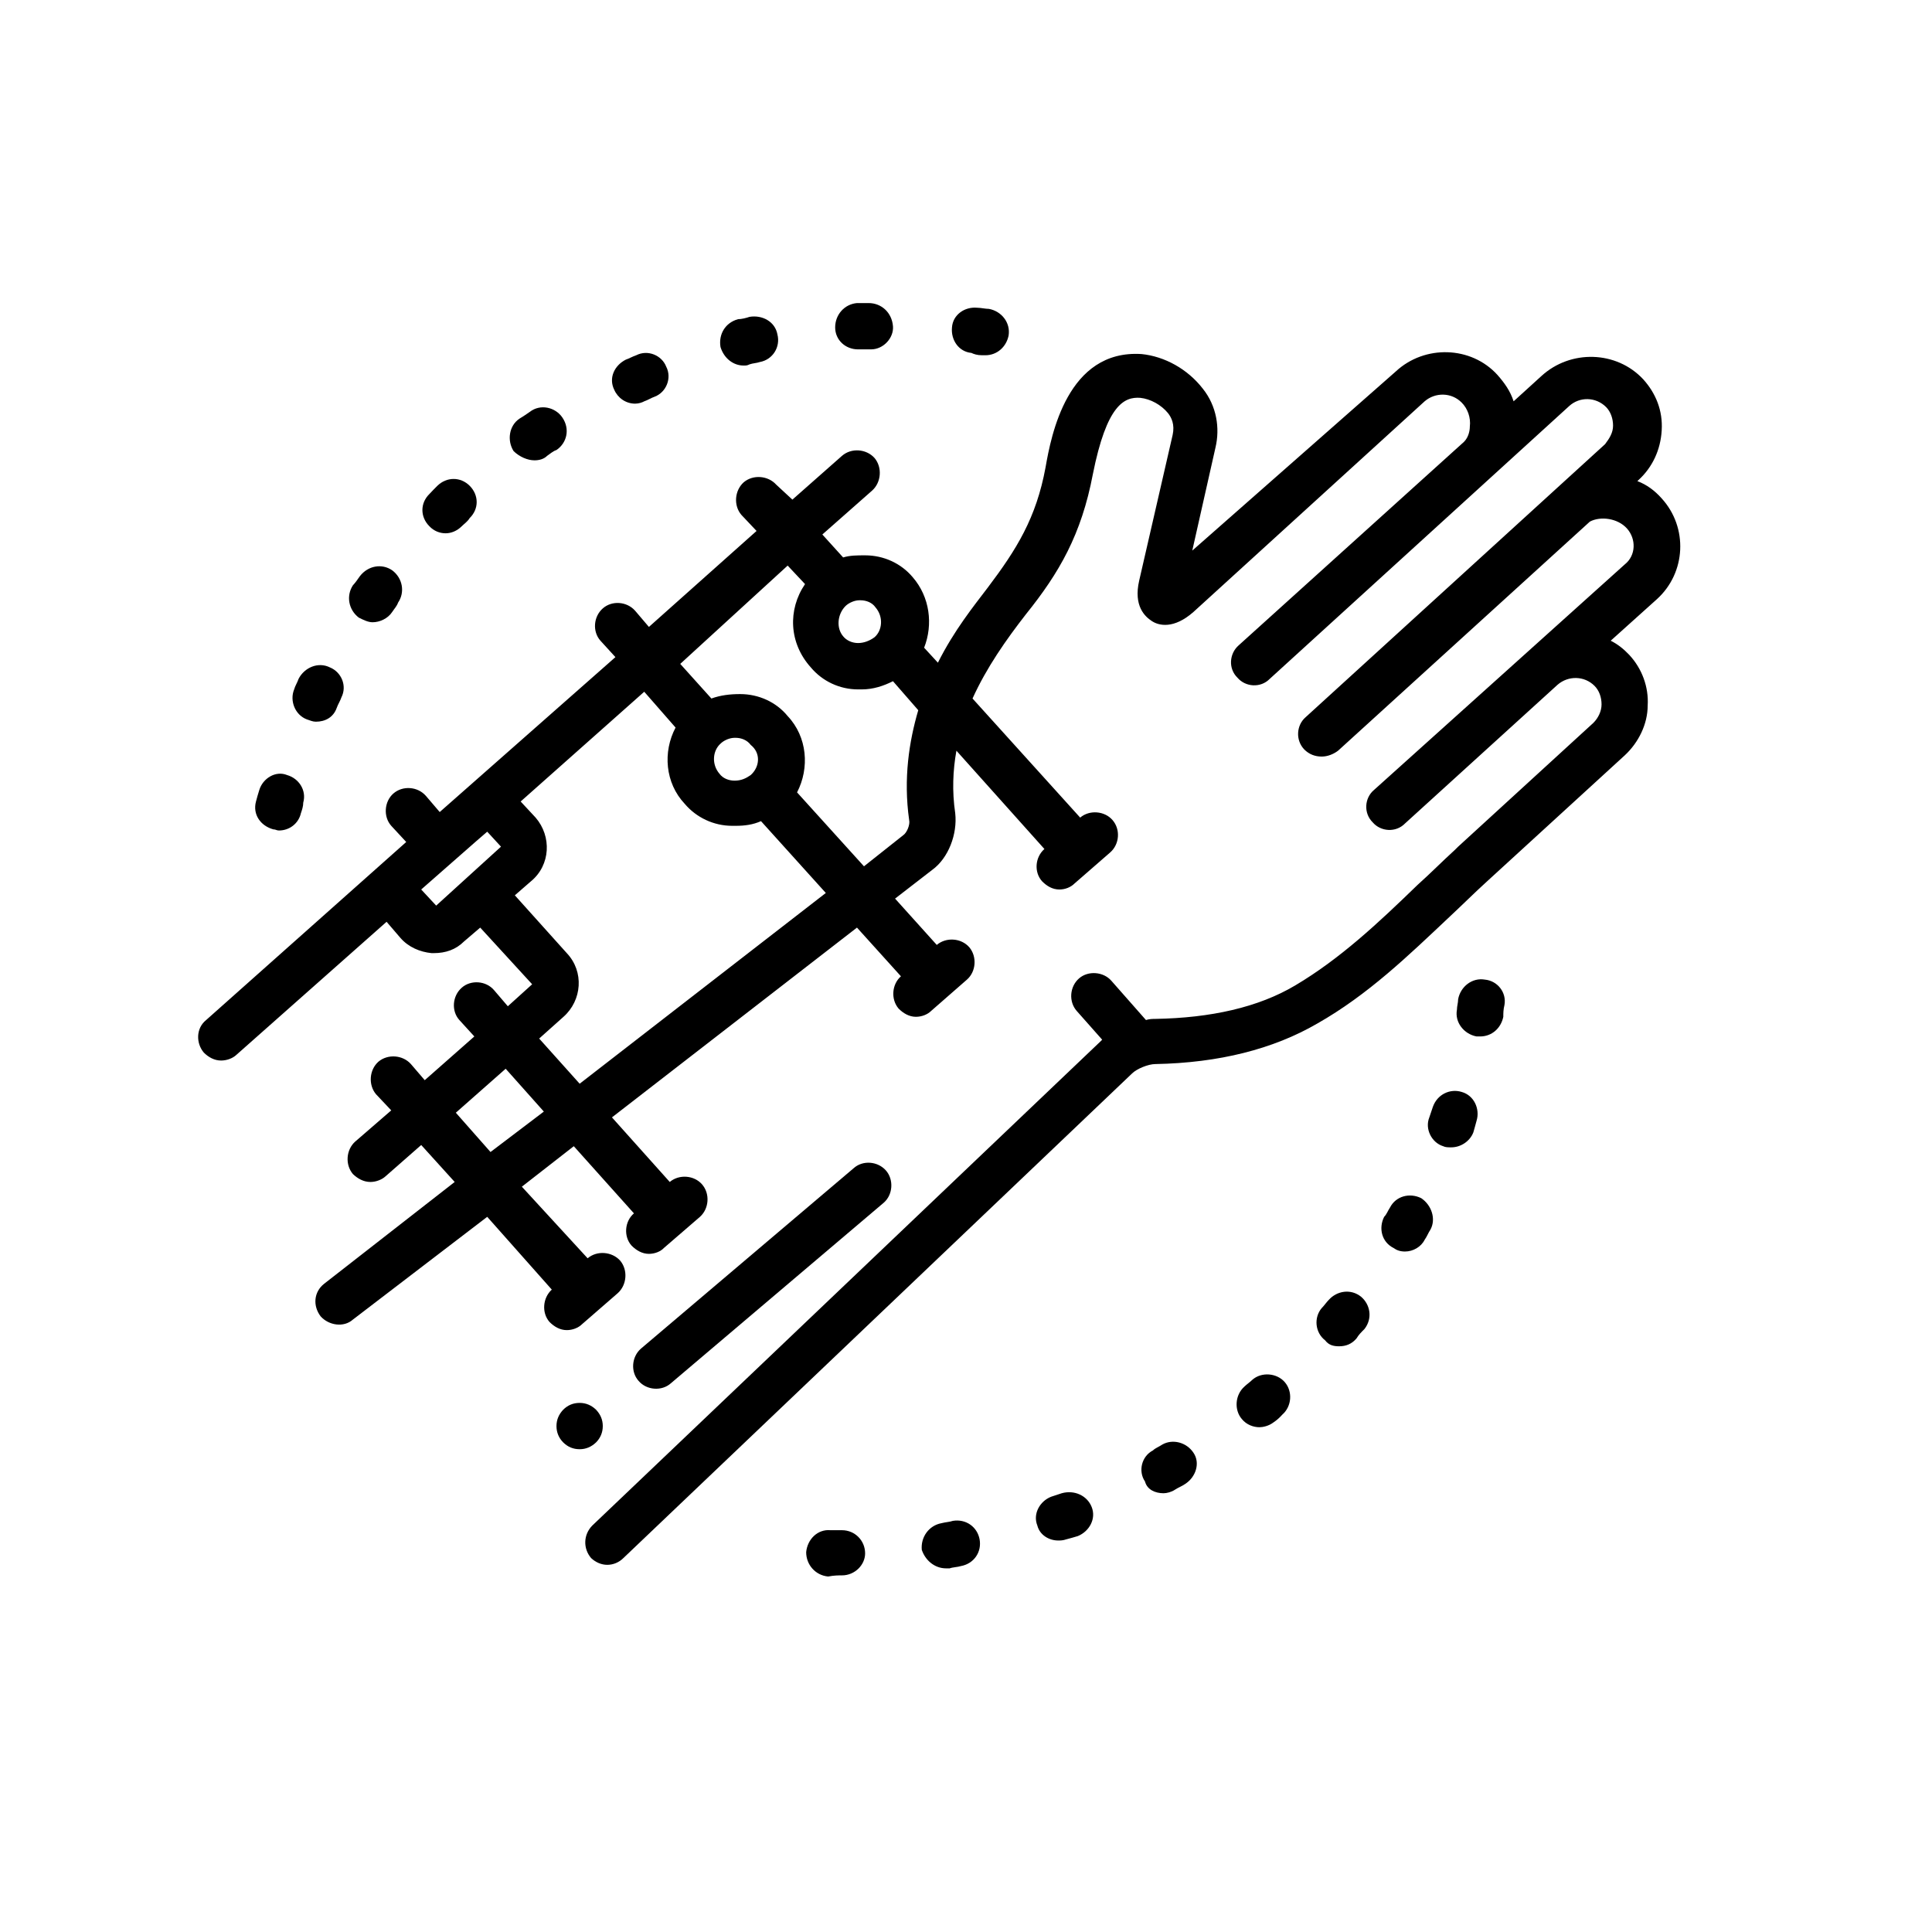 <svg xmlns="http://www.w3.org/2000/svg" xmlns:xlink="http://www.w3.org/1999/xlink" width="43" zoomAndPan="magnify" viewBox="0 0 32.25 32.25" height="43" preserveAspectRatio="xMidYMid meet" version="1.0"><defs><clipPath id="1c045d0a1b"><path d="M 10 5.059 L 12 5.059 L 12 7 L 10 7 Z M 10 5.059 " clip-rule="nonzero"/></clipPath><clipPath id="ce58b9606a"><path d="M 13 5.059 L 15 5.059 L 15 6 L 13 6 Z M 13 5.059 " clip-rule="nonzero"/></clipPath><clipPath id="e58a94e969"><path d="M 15 5.059 L 17 5.059 L 17 6 L 15 6 Z M 15 5.059 " clip-rule="nonzero"/></clipPath><clipPath id="1f6d9586fc"><path d="M 12 5.059 L 13 5.059 L 13 7 L 12 7 Z M 12 5.059 " clip-rule="nonzero"/></clipPath><clipPath id="be05994f30"><path d="M 15 25 L 17 25 L 17 26.316 L 15 26.316 Z M 15 25 " clip-rule="nonzero"/></clipPath><clipPath id="3bac5d2705"><path d="M 13 25 L 15 25 L 15 26.316 L 13 26.316 Z M 13 25 " clip-rule="nonzero"/></clipPath><clipPath id="a2e1edefab"><path d="M 3.266 5.059 L 28.184 5.059 L 28.184 26.316 L 3.266 26.316 Z M 3.266 5.059 " clip-rule="nonzero"/></clipPath></defs><path fill="#000000" d="M 10.062 23.805 C 10.062 23.91 10.023 24.004 9.949 24.078 C 9.871 24.152 9.781 24.191 9.676 24.191 C 9.566 24.191 9.477 24.152 9.402 24.078 C 9.328 24.004 9.289 23.91 9.289 23.805 C 9.289 23.699 9.328 23.609 9.402 23.531 C 9.477 23.457 9.566 23.418 9.676 23.418 C 9.781 23.418 9.871 23.457 9.949 23.531 C 10.023 23.609 10.062 23.699 10.062 23.805 Z M 10.062 23.805 " fill-opacity="1" fill-rule="nonzero"/><path fill="#000000" d="M 7.438 8.902 C 7.531 8.902 7.629 8.863 7.707 8.785 C 7.746 8.746 7.805 8.707 7.84 8.648 C 7.996 8.496 7.996 8.266 7.84 8.109 C 7.688 7.957 7.457 7.957 7.301 8.109 C 7.262 8.148 7.203 8.207 7.168 8.246 C 7.012 8.398 7.012 8.629 7.168 8.785 C 7.242 8.863 7.34 8.902 7.438 8.902 Z M 7.438 8.902 " fill-opacity="1" fill-rule="nonzero"/><path fill="#000000" d="M 4.328 13.188 C 4.309 13.246 4.289 13.32 4.273 13.379 C 4.215 13.594 4.348 13.785 4.562 13.844 C 4.602 13.844 4.617 13.863 4.656 13.863 C 4.832 13.863 4.984 13.746 5.023 13.574 C 5.043 13.516 5.062 13.457 5.062 13.398 C 5.121 13.188 4.984 12.992 4.793 12.938 C 4.602 12.859 4.387 12.992 4.328 13.188 Z M 4.328 13.188 " fill-opacity="1" fill-rule="nonzero"/><path fill="#000000" d="M 6.219 10.387 C 6.336 10.387 6.473 10.328 6.547 10.215 C 6.586 10.156 6.625 10.117 6.645 10.059 C 6.762 9.887 6.723 9.652 6.547 9.52 C 6.375 9.402 6.145 9.441 6.008 9.617 C 5.969 9.672 5.93 9.73 5.891 9.77 C 5.777 9.945 5.816 10.176 5.988 10.309 C 6.066 10.348 6.145 10.387 6.219 10.387 Z M 6.219 10.387 " fill-opacity="1" fill-rule="nonzero"/><path fill="#000000" d="M 5.121 12.008 C 5.18 12.027 5.219 12.047 5.273 12.047 C 5.43 12.047 5.566 11.973 5.621 11.816 C 5.641 11.758 5.68 11.699 5.699 11.641 C 5.797 11.449 5.699 11.219 5.508 11.141 C 5.312 11.043 5.082 11.141 4.984 11.332 C 4.965 11.391 4.926 11.449 4.91 11.508 C 4.832 11.699 4.926 11.934 5.121 12.008 Z M 5.121 12.008 " fill-opacity="1" fill-rule="nonzero"/><g clip-path="url(#1c045d0a1b)"><path fill="#000000" d="M 10.602 6.738 C 10.66 6.738 10.719 6.719 10.754 6.699 C 10.812 6.68 10.871 6.641 10.93 6.621 C 11.121 6.547 11.219 6.312 11.121 6.121 C 11.047 5.93 10.812 5.832 10.621 5.93 C 10.562 5.949 10.504 5.984 10.445 6.004 C 10.254 6.102 10.156 6.312 10.254 6.508 C 10.312 6.641 10.445 6.738 10.602 6.738 Z M 10.602 6.738 " fill-opacity="1" fill-rule="nonzero"/></g><path fill="#000000" d="M 8.922 7.684 C 9 7.684 9.078 7.664 9.133 7.609 C 9.191 7.57 9.23 7.531 9.289 7.512 C 9.461 7.395 9.52 7.164 9.387 6.969 C 9.27 6.797 9.02 6.738 8.844 6.875 C 8.789 6.914 8.73 6.953 8.672 6.988 C 8.496 7.105 8.461 7.355 8.574 7.531 C 8.672 7.625 8.805 7.684 8.922 7.684 Z M 8.922 7.684 " fill-opacity="1" fill-rule="nonzero"/><g clip-path="url(#ce58b9606a)"><path fill="#000000" d="M 14.324 5.832 C 14.324 5.832 14.344 5.832 14.344 5.832 C 14.402 5.832 14.461 5.832 14.539 5.832 C 14.75 5.832 14.922 5.637 14.906 5.445 C 14.887 5.215 14.711 5.059 14.5 5.059 C 14.441 5.059 14.363 5.059 14.305 5.059 C 14.094 5.078 13.941 5.254 13.941 5.465 C 13.941 5.676 14.113 5.832 14.324 5.832 Z M 14.324 5.832 " fill-opacity="1" fill-rule="nonzero"/></g><g clip-path="url(#e58a94e969)"><path fill="#000000" d="M 16.391 5.93 C 16.41 5.93 16.43 5.93 16.449 5.93 C 16.641 5.93 16.797 5.793 16.836 5.602 C 16.871 5.387 16.719 5.195 16.508 5.156 C 16.449 5.156 16.371 5.137 16.312 5.137 C 16.102 5.117 15.906 5.254 15.891 5.465 C 15.871 5.676 16.004 5.871 16.215 5.891 C 16.254 5.91 16.312 5.93 16.391 5.93 Z M 16.391 5.93 " fill-opacity="1" fill-rule="nonzero"/></g><g clip-path="url(#1f6d9586fc)"><path fill="#000000" d="M 12.414 6.102 C 12.453 6.102 12.473 6.102 12.512 6.082 C 12.57 6.062 12.629 6.062 12.684 6.043 C 12.898 6.004 13.031 5.793 12.977 5.582 C 12.938 5.367 12.723 5.254 12.512 5.289 C 12.453 5.309 12.375 5.328 12.32 5.328 C 12.105 5.387 11.992 5.582 12.027 5.793 C 12.086 5.984 12.242 6.102 12.414 6.102 Z M 12.414 6.102 " fill-opacity="1" fill-rule="nonzero"/></g><path fill="#000000" d="M 21.254 23.746 C 21.312 23.707 21.352 23.672 21.406 23.613 C 21.562 23.477 21.582 23.227 21.445 23.07 C 21.312 22.918 21.059 22.898 20.906 23.031 C 20.867 23.07 20.809 23.109 20.77 23.148 C 20.617 23.285 20.598 23.535 20.73 23.688 C 20.809 23.785 20.926 23.824 21.023 23.824 C 21.078 23.824 21.176 23.805 21.254 23.746 Z M 21.254 23.746 " fill-opacity="1" fill-rule="nonzero"/><path fill="#000000" d="M 23.918 18.477 C 23.898 18.535 23.879 18.594 23.859 18.652 C 23.781 18.844 23.898 19.074 24.09 19.133 C 24.129 19.152 24.168 19.152 24.227 19.152 C 24.379 19.152 24.535 19.055 24.594 18.902 C 24.609 18.844 24.629 18.785 24.648 18.707 C 24.707 18.516 24.609 18.285 24.398 18.227 C 24.207 18.168 23.992 18.266 23.918 18.477 Z M 23.918 18.477 " fill-opacity="1" fill-rule="nonzero"/><path fill="#000000" d="M 22.352 22.473 C 22.469 22.473 22.566 22.434 22.645 22.34 C 22.68 22.281 22.719 22.242 22.777 22.184 C 22.914 22.008 22.875 21.777 22.719 21.645 C 22.547 21.508 22.316 21.547 22.18 21.699 C 22.141 21.738 22.102 21.797 22.062 21.836 C 21.93 21.992 21.949 22.242 22.121 22.375 C 22.18 22.453 22.258 22.473 22.352 22.473 Z M 22.352 22.473 " fill-opacity="1" fill-rule="nonzero"/><path fill="#000000" d="M 23.723 20 C 23.531 19.906 23.301 19.965 23.203 20.156 C 23.164 20.215 23.145 20.273 23.105 20.312 C 23.008 20.504 23.066 20.734 23.262 20.832 C 23.316 20.871 23.375 20.891 23.453 20.891 C 23.59 20.891 23.723 20.812 23.781 20.695 C 23.82 20.641 23.84 20.582 23.879 20.523 C 23.973 20.348 23.898 20.117 23.723 20 Z M 23.723 20 " fill-opacity="1" fill-rule="nonzero"/><path fill="#000000" d="M 25.113 16.777 C 25.152 16.566 24.996 16.371 24.785 16.352 C 24.574 16.316 24.379 16.469 24.34 16.68 C 24.34 16.738 24.32 16.797 24.32 16.855 C 24.281 17.066 24.438 17.262 24.648 17.301 C 24.668 17.301 24.688 17.301 24.707 17.301 C 24.902 17.301 25.055 17.164 25.094 16.973 C 25.094 16.914 25.094 16.855 25.113 16.777 Z M 25.113 16.777 " fill-opacity="1" fill-rule="nonzero"/><path fill="#000000" d="M 17.664 25.715 C 17.703 25.715 17.742 25.715 17.801 25.695 C 17.855 25.68 17.934 25.66 17.992 25.641 C 18.184 25.562 18.301 25.352 18.223 25.156 C 18.148 24.965 17.934 24.867 17.723 24.926 C 17.664 24.945 17.605 24.965 17.547 24.984 C 17.355 25.059 17.238 25.273 17.316 25.465 C 17.355 25.621 17.508 25.715 17.664 25.715 Z M 17.664 25.715 " fill-opacity="1" fill-rule="nonzero"/><g clip-path="url(#be05994f30)"><path fill="#000000" d="M 15.793 26.18 C 15.812 26.18 15.832 26.18 15.852 26.18 C 15.906 26.16 15.984 26.16 16.043 26.141 C 16.254 26.102 16.391 25.91 16.352 25.695 C 16.312 25.484 16.121 25.352 15.906 25.387 C 15.852 25.406 15.793 25.406 15.715 25.426 C 15.504 25.465 15.367 25.66 15.387 25.871 C 15.445 26.043 15.598 26.18 15.793 26.18 Z M 15.793 26.18 " fill-opacity="1" fill-rule="nonzero"/></g><path fill="#000000" d="M 19.422 24.926 C 19.477 24.926 19.555 24.906 19.613 24.867 C 19.672 24.828 19.73 24.809 19.785 24.77 C 19.961 24.656 20.039 24.422 19.922 24.25 C 19.805 24.074 19.574 24.016 19.402 24.113 C 19.344 24.152 19.285 24.172 19.246 24.211 C 19.055 24.309 18.996 24.559 19.113 24.73 C 19.148 24.867 19.285 24.926 19.422 24.926 Z M 19.422 24.926 " fill-opacity="1" fill-rule="nonzero"/><g clip-path="url(#3bac5d2705)"><path fill="#000000" d="M 14.055 26.297 C 14.27 26.297 14.441 26.121 14.441 25.93 C 14.441 25.715 14.27 25.543 14.055 25.543 C 13.996 25.543 13.941 25.543 13.863 25.543 C 13.648 25.523 13.477 25.695 13.457 25.91 C 13.457 26.121 13.613 26.297 13.824 26.316 C 13.922 26.297 13.996 26.297 14.055 26.297 Z M 14.055 26.297 " fill-opacity="1" fill-rule="nonzero"/></g><g clip-path="url(#a2e1edefab)"><path fill="#000000" d="M 3.402 17.57 C 3.48 17.648 3.578 17.703 3.691 17.703 C 3.789 17.703 3.887 17.664 3.945 17.609 L 6.453 15.387 L 6.684 15.656 C 6.82 15.812 7.012 15.891 7.203 15.91 C 7.223 15.91 7.242 15.91 7.242 15.91 C 7.438 15.91 7.609 15.852 7.746 15.715 L 8.016 15.484 L 8.883 16.43 L 8.477 16.797 L 8.246 16.527 C 8.113 16.371 7.859 16.352 7.707 16.488 C 7.551 16.625 7.531 16.875 7.668 17.027 L 7.918 17.301 L 7.09 18.031 L 6.859 17.762 C 6.723 17.609 6.473 17.59 6.316 17.723 C 6.164 17.859 6.145 18.109 6.277 18.266 L 6.531 18.535 L 5.93 19.055 C 5.777 19.191 5.758 19.441 5.891 19.598 C 5.969 19.672 6.066 19.73 6.184 19.73 C 6.277 19.73 6.375 19.691 6.434 19.637 L 7.031 19.113 L 7.59 19.73 L 5.41 21.43 C 5.238 21.566 5.219 21.797 5.352 21.973 C 5.488 22.125 5.738 22.164 5.891 22.027 L 8.133 20.312 L 9.211 21.527 C 9.059 21.664 9.039 21.914 9.172 22.066 C 9.25 22.145 9.348 22.203 9.461 22.203 C 9.559 22.203 9.656 22.164 9.715 22.105 L 10.312 21.586 C 10.465 21.449 10.484 21.199 10.352 21.043 C 10.215 20.891 9.965 20.871 9.809 21.004 L 8.711 19.809 L 9.578 19.133 L 10.582 20.254 C 10.426 20.387 10.406 20.641 10.543 20.793 C 10.621 20.871 10.719 20.93 10.832 20.93 C 10.93 20.93 11.027 20.891 11.082 20.832 L 11.684 20.312 C 11.836 20.176 11.855 19.926 11.719 19.77 C 11.586 19.617 11.336 19.598 11.18 19.73 L 10.215 18.652 L 14.305 15.484 L 15.039 16.297 C 14.887 16.43 14.867 16.68 15 16.836 C 15.078 16.914 15.176 16.973 15.289 16.973 C 15.387 16.973 15.484 16.934 15.543 16.875 L 16.141 16.352 C 16.293 16.219 16.312 15.969 16.18 15.812 C 16.043 15.656 15.793 15.641 15.637 15.773 L 14.941 15 L 15.562 14.52 C 15.832 14.324 15.984 13.922 15.945 13.574 C 15.891 13.207 15.906 12.859 15.965 12.531 L 17.434 14.172 C 17.277 14.309 17.258 14.559 17.395 14.711 C 17.473 14.789 17.566 14.848 17.684 14.848 C 17.781 14.848 17.875 14.809 17.934 14.75 L 18.531 14.23 C 18.688 14.094 18.707 13.844 18.57 13.688 C 18.438 13.535 18.184 13.516 18.031 13.648 L 16.234 11.66 C 16.469 11.141 16.797 10.676 17.125 10.254 C 17.684 9.559 18.051 8.922 18.242 7.918 C 18.473 6.758 18.766 6.621 19.035 6.641 C 19.207 6.66 19.383 6.758 19.496 6.895 C 19.555 6.969 19.613 7.086 19.574 7.262 L 19.016 9.691 C 18.918 10.117 19.113 10.293 19.227 10.367 C 19.344 10.445 19.594 10.504 19.922 10.215 L 23.781 6.699 C 23.957 6.547 24.227 6.547 24.398 6.719 C 24.496 6.816 24.555 6.969 24.535 7.125 C 24.535 7.184 24.516 7.297 24.438 7.375 L 20.676 10.773 C 20.52 10.91 20.5 11.16 20.656 11.312 C 20.789 11.469 21.043 11.488 21.195 11.332 L 26.195 6.777 C 26.367 6.621 26.637 6.621 26.812 6.797 C 26.887 6.875 26.926 6.988 26.926 7.105 C 26.926 7.223 26.867 7.316 26.793 7.414 L 21.793 11.973 C 21.641 12.105 21.621 12.355 21.773 12.512 C 21.852 12.59 21.949 12.629 22.062 12.629 C 22.16 12.629 22.258 12.59 22.336 12.531 L 26.539 8.707 C 26.715 8.613 27.004 8.648 27.16 8.824 C 27.312 8.996 27.312 9.27 27.121 9.422 L 22.934 13.188 C 22.777 13.32 22.758 13.574 22.914 13.727 C 23.047 13.883 23.301 13.902 23.453 13.746 L 26 11.43 C 26.176 11.277 26.445 11.277 26.617 11.449 C 26.695 11.527 26.734 11.641 26.734 11.758 C 26.734 11.875 26.676 11.988 26.598 12.066 L 24.34 14.133 L 24.281 14.191 C 24.07 14.383 23.879 14.578 23.664 14.77 C 23.008 15.406 22.371 16.004 21.621 16.449 C 21.004 16.816 20.211 16.992 19.285 17.008 C 19.246 17.008 19.188 17.008 19.129 17.027 L 18.551 16.371 C 18.418 16.219 18.164 16.199 18.012 16.332 C 17.855 16.469 17.836 16.719 17.973 16.875 L 18.398 17.355 C 18.398 17.355 18.379 17.375 18.379 17.375 L 9.887 25.465 C 9.734 25.621 9.734 25.852 9.867 26.008 C 9.945 26.082 10.043 26.121 10.137 26.121 C 10.234 26.121 10.332 26.082 10.406 26.008 L 18.898 17.918 C 18.977 17.84 19.168 17.762 19.285 17.762 C 20.348 17.742 21.254 17.512 21.988 17.086 C 22.836 16.605 23.512 15.949 24.188 15.312 C 24.398 15.117 24.609 14.906 24.824 14.711 L 27.121 12.609 C 27.352 12.395 27.504 12.086 27.504 11.777 C 27.523 11.469 27.41 11.16 27.195 10.93 C 27.102 10.832 27.004 10.754 26.887 10.695 L 27.66 10 C 28.145 9.559 28.18 8.805 27.738 8.32 C 27.621 8.188 27.488 8.09 27.332 8.031 L 27.352 8.012 C 27.582 7.801 27.719 7.512 27.738 7.184 C 27.758 6.855 27.641 6.566 27.43 6.332 C 26.984 5.852 26.215 5.832 25.73 6.277 L 25.266 6.699 C 25.211 6.527 25.113 6.391 24.996 6.258 C 24.555 5.773 23.781 5.754 23.301 6.199 L 19.902 9.191 L 20.289 7.473 C 20.367 7.145 20.309 6.777 20.078 6.488 C 19.824 6.16 19.441 5.949 19.055 5.91 C 17.82 5.832 17.547 7.262 17.453 7.801 C 17.297 8.648 16.969 9.172 16.488 9.809 C 16.254 10.117 15.926 10.523 15.656 11.062 L 15.426 10.812 C 15.578 10.426 15.523 9.965 15.234 9.633 C 15.039 9.402 14.75 9.27 14.441 9.27 C 14.305 9.27 14.191 9.27 14.074 9.305 L 13.727 8.922 L 14.559 8.188 C 14.711 8.051 14.73 7.801 14.598 7.645 C 14.461 7.492 14.211 7.473 14.055 7.609 L 13.227 8.34 L 12.957 8.09 C 12.82 7.938 12.57 7.918 12.414 8.051 C 12.262 8.188 12.242 8.438 12.375 8.594 L 12.629 8.863 L 10.832 10.465 L 10.602 10.195 C 10.465 10.039 10.215 10.02 10.062 10.156 C 9.906 10.293 9.887 10.543 10.023 10.695 L 10.273 10.969 L 7.34 13.555 L 7.109 13.285 C 6.973 13.129 6.723 13.109 6.566 13.246 C 6.414 13.379 6.395 13.633 6.531 13.785 L 6.781 14.055 L 3.441 17.027 C 3.27 17.164 3.27 17.414 3.402 17.57 Z M 8.188 19.23 L 7.609 18.574 L 8.441 17.84 L 9.078 18.555 Z M 14.113 10.117 C 14.172 10.059 14.27 10.02 14.344 10.02 C 14.344 10.02 14.363 10.02 14.363 10.02 C 14.461 10.02 14.559 10.059 14.613 10.137 C 14.75 10.293 14.73 10.523 14.598 10.637 C 14.52 10.695 14.422 10.734 14.324 10.734 C 14.23 10.734 14.133 10.695 14.074 10.621 C 13.957 10.484 13.977 10.254 14.113 10.117 Z M 13.148 9.441 L 13.438 9.75 C 13.148 10.176 13.168 10.734 13.535 11.141 C 13.727 11.371 14.016 11.508 14.324 11.508 C 14.344 11.508 14.363 11.508 14.383 11.508 C 14.578 11.508 14.75 11.449 14.906 11.371 L 15.328 11.855 C 15.176 12.375 15.078 12.992 15.176 13.688 C 15.195 13.766 15.137 13.902 15.078 13.941 L 14.422 14.461 L 13.305 13.227 C 13.516 12.82 13.477 12.301 13.148 11.953 C 12.957 11.719 12.664 11.586 12.355 11.586 C 12.184 11.586 12.027 11.605 11.875 11.66 L 11.355 11.082 Z M 12.531 12.938 C 12.453 12.992 12.375 13.031 12.262 13.031 C 12.164 13.031 12.066 12.992 12.012 12.918 C 11.875 12.762 11.895 12.531 12.027 12.414 C 12.086 12.355 12.184 12.316 12.262 12.316 C 12.262 12.316 12.281 12.316 12.281 12.316 C 12.375 12.316 12.473 12.355 12.531 12.434 C 12.703 12.57 12.684 12.801 12.531 12.938 Z M 8.941 13.648 L 8.691 13.379 L 10.754 11.547 L 11.277 12.145 C 11.062 12.551 11.102 13.07 11.43 13.418 C 11.625 13.648 11.914 13.785 12.223 13.785 C 12.242 13.785 12.262 13.785 12.281 13.785 C 12.434 13.785 12.57 13.766 12.703 13.707 L 13.785 14.906 L 9.676 18.09 L 9 17.336 L 9.406 16.973 C 9.715 16.699 9.754 16.219 9.461 15.91 L 8.594 14.945 L 8.863 14.711 C 9.191 14.441 9.211 13.961 8.941 13.648 Z M 7.957 14.035 L 8.133 13.883 L 8.363 14.133 L 7.281 15.117 L 7.031 14.848 Z M 7.957 14.035 " fill-opacity="1" fill-rule="nonzero"/></g><path fill="#000000" d="M 11.199 23.09 L 14.75 20.078 C 14.906 19.945 14.922 19.691 14.789 19.539 C 14.652 19.383 14.402 19.363 14.25 19.5 L 10.699 22.512 C 10.543 22.648 10.523 22.898 10.66 23.051 C 10.793 23.207 11.047 23.227 11.199 23.09 Z M 11.199 23.09 " fill-opacity="1" fill-rule="nonzero"/></svg>